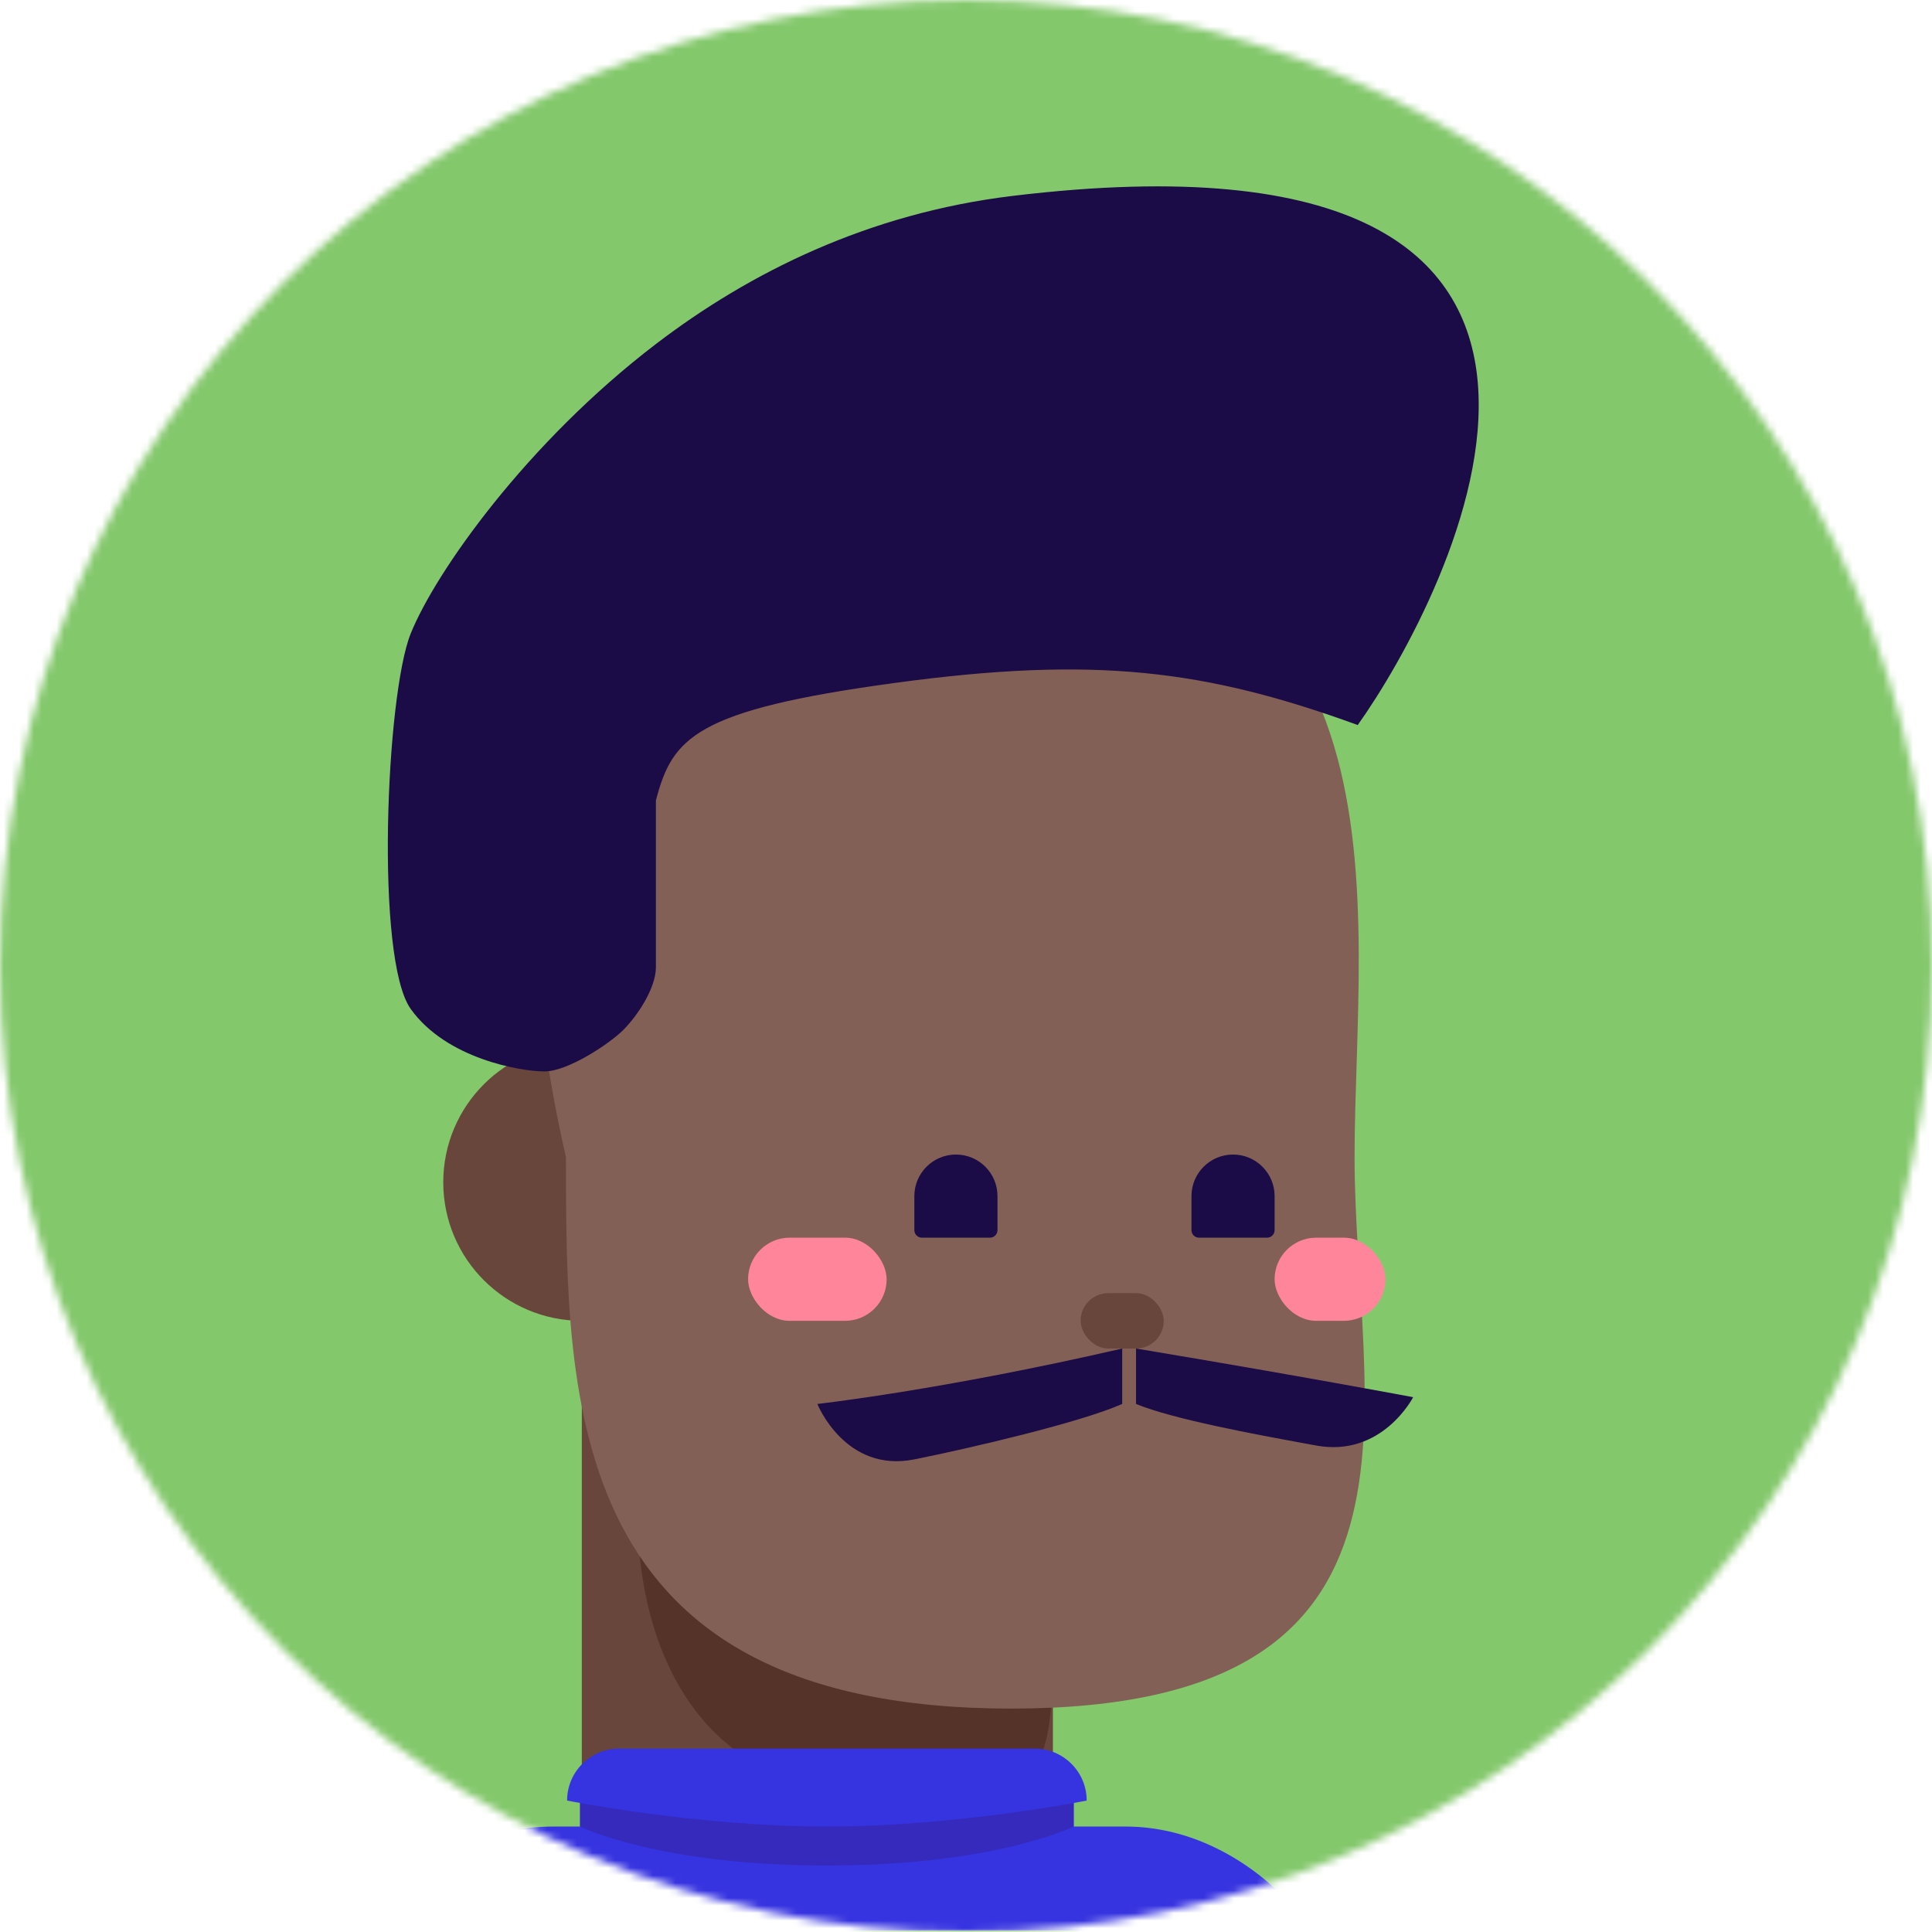 <svg width="256" height="256" viewBox="0 0 256 256" fill="none" xmlns="http://www.w3.org/2000/svg">
<mask id="mask0" style="mask-type:alpha" maskUnits="userSpaceOnUse" x="0" y="0" width="256" height="256">
<circle r="128" transform="matrix(-1 0 0 1 128 128)" fill="#C4C4C4"/>
</mask>
<g mask="url(#mask0)">
<circle cx="128" cy="146" r="163" fill="#84C86C"/>
<g clip-path="url(#clip0)">
<circle cx="77.094" cy="156.656" r="18.359" fill="#68463C"/>
<path d="M77.094 171.344H139.516V262.665C139.516 262.665 126.14 270.484 108.305 270.484C90.47 270.484 77.094 257.716 77.094 257.716V171.344Z" fill="#68463C"/>
<path d="M139.516 218.593C139.516 239.353 136.276 237.388 115.219 237.388C94.162 237.388 84.443 220.558 84.443 199.798C84.443 179.037 83.644 160.328 100.641 160.328C148.695 162.164 139.516 197.832 139.516 218.593Z" fill="#553329"/>
<path d="M179.487 153.349C179.487 186.111 193.021 226.397 134.008 226.397C74.995 226.397 74.995 186.111 74.995 153.349C66.078 114.43 67.914 68.531 128.5 68.531C189.086 68.531 179.487 120.586 179.487 153.349Z" fill="#836055"/>
<rect x="143.188" y="171.344" width="11.016" height="7.344" rx="3.672" fill="#68463C"/>
</g>
<g clip-path="url(#clip1)">
<path fill-rule="evenodd" clip-rule="evenodd" d="M148.695 178.688C124.828 184.195 108.305 186.031 108.305 186.031C108.305 186.031 111.977 195.211 121.156 193.375C128.5 191.906 143.188 188.479 148.695 186.031V178.688ZM150.531 178.688C172.563 182.359 187.25 185.135 187.25 185.135C187.25 185.135 183.141 193.151 174.398 191.539C174.019 191.469 173.626 191.397 173.221 191.323C166.162 190.025 155.492 188.064 150.531 186.031V178.688Z" fill="#1B0B47"/>
</g>
<path d="M86.91 106.061V128.158C86.91 130.956 84.438 134.625 82.602 136.461C80.766 138.297 75.258 141.969 72.14 141.969C69.022 141.969 59.142 140.311 54.416 133.682C49.69 127.053 51.139 92.108 54.416 83.963C57.693 75.819 69.774 58.673 86.91 45.585C99.32 36.105 115.059 28.264 134.173 25.958C225.746 14.909 191.722 79.497 179.906 96.07C159.711 88.727 145.023 86.891 118.523 90.498C92.022 94.105 89.089 97.774 86.91 106.061Z" fill="#1B0B47"/>
<g clip-path="url(#clip2)">
<g clip-path="url(#clip3)">
<rect x="42.44" y="242.027" width="137.695" height="79.175" rx="30.981" fill="#3633E0"/>
<path d="M76.864 235.143H142.27V245.47C142.27 245.47 125.058 248.912 109.567 248.912C94.076 248.912 76.864 245.47 76.864 245.47V235.143Z" fill="#3633E0"/>
<path d="M76.864 235.143H142.27V242.027C142.27 242.027 131.942 247.191 109.567 247.191C87.191 247.191 76.864 242.027 76.864 242.027V235.143Z" fill="#362ABC"/>
<path d="M75.143 238.585C75.143 234.783 78.225 231.7 82.028 231.7H137.106C140.908 231.7 143.991 234.783 143.991 238.585V238.585C143.991 238.585 126.779 242.027 109.567 242.027C92.355 242.027 75.143 238.585 75.143 238.585V238.585Z" fill="#3633E0"/>
</g>
</g>
<g clip-path="url(#clip4)">
<g clip-path="url(#clip5)">
<rect x="99.125" y="164" width="18.359" height="11.016" rx="5.508" fill="#FF859B"/>
<rect x="168.891" y="164" width="14.688" height="11.016" rx="5.508" fill="#FF859B"/>
<path d="M121.156 158.492C121.156 155.45 123.622 152.984 126.664 152.984V152.984C129.706 152.984 132.172 155.45 132.172 158.492V162.999C132.172 163.552 131.724 164 131.17 164H122.158C121.605 164 121.156 163.552 121.156 162.999V158.492Z" fill="#1B0B47"/>
<path d="M157.875 158.492C157.875 155.45 160.341 152.984 163.383 152.984V152.984C166.425 152.984 168.891 155.45 168.891 158.492V162.999C168.891 163.552 168.442 164 167.889 164H158.876C158.323 164 157.875 163.552 157.875 162.999V158.492Z" fill="#1B0B47"/>
</g>
</g>
</g>
<defs>
<clipPath id="clip0">
<rect width="235" height="235" fill="white" transform="translate(11 20.797)"/>
</clipPath>
<clipPath id="clip1">
<path d="M11 138.297C11 73.403 63.606 20.797 128.5 20.797V20.797C193.393 20.797 246 73.403 246 138.297V138.297C246 203.19 193.393 255.797 128.5 255.797V255.797C63.606 255.797 11 203.19 11 138.297V138.297Z" fill="white"/>
</clipPath>
<clipPath id="clip2">
<rect width="220.312" height="220.312" fill="white" transform="translate(18.344 35.484)"/>
</clipPath>
<clipPath id="clip3">
<rect width="220.312" height="220.312" fill="white" transform="translate(18.344 35.484)"/>
</clipPath>
<clipPath id="clip4">
<path d="M11 138.297C11 73.403 63.606 20.797 128.5 20.797V20.797C193.393 20.797 246 73.403 246 138.297V138.297C246 203.19 193.393 255.797 128.5 255.797V255.797C63.606 255.797 11 203.19 11 138.297V138.297Z" fill="white"/>
</clipPath>
<clipPath id="clip5">
<path d="M11 138.297C11 73.403 63.606 20.797 128.5 20.797V20.797C193.393 20.797 246 73.403 246 138.297V138.297C246 203.19 193.393 255.797 128.5 255.797V255.797C63.606 255.797 11 203.19 11 138.297V138.297Z" fill="white"/>
</clipPath>
</defs>
</svg>
